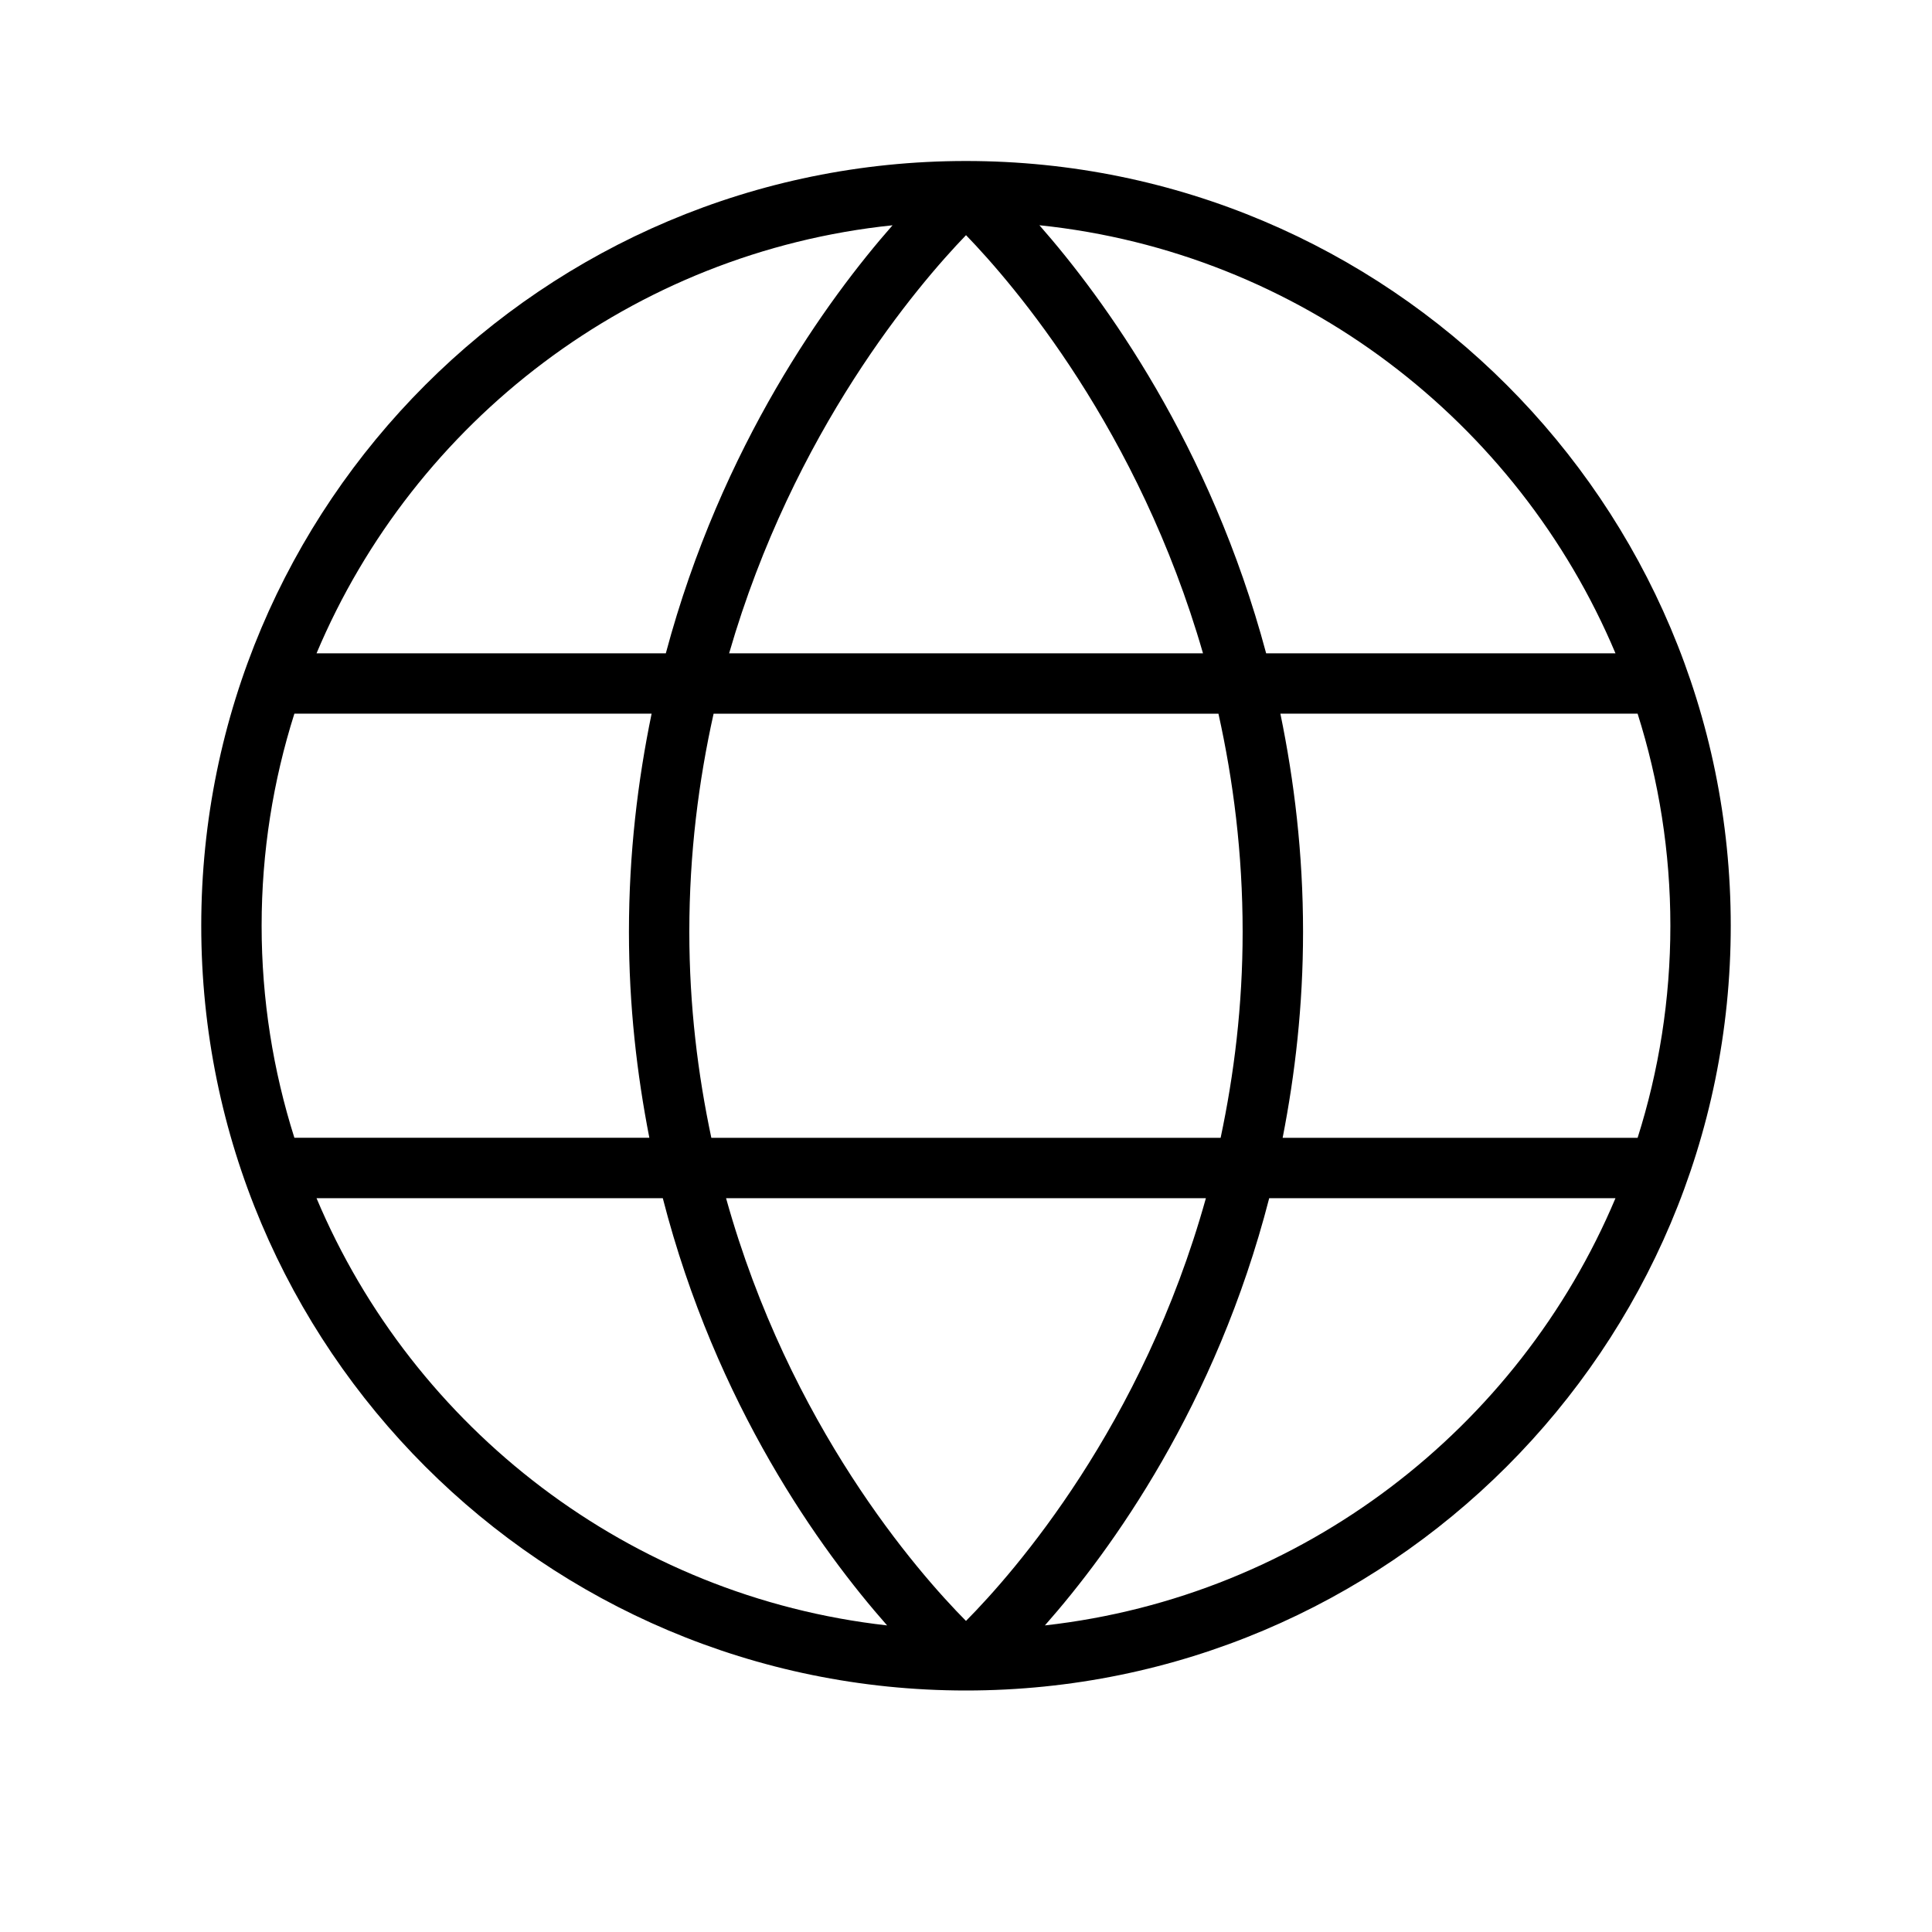 <?xml version="1.0" encoding="UTF-8"?><svg id="a" xmlns="http://www.w3.org/2000/svg" width="48" height="48" viewBox="0 0 48 48"><path d="M24,4C13.507,4,5,12.507,5,23s8.507,19,19,19,19-8.507,19-19S34.493,4,24,4Zm0,36.272c-1.207-1.218-4.385-4.85-5.961-10.503h11.921c-1.576,5.653-4.753,9.285-5.961,10.503Zm-6.327-12.003c-.334-1.576-.547-3.275-.547-5.118,0-1.953,.233-3.757,.603-5.419h12.543c.369,1.662,.601,3.466,.601,5.419,0,1.843-.213,3.542-.547,5.118h-12.655ZM24.001,5.843c1.196,1.235,4.289,4.844,5.887,10.388h-11.773c1.6-5.535,4.691-9.151,5.885-10.388Zm7.81,11.888h8.875c.527,1.664,.814,3.433,.814,5.269s-.287,3.605-.814,5.269h-8.819c.309-1.582,.507-3.279,.507-5.118,0-1.95-.219-3.749-.563-5.419Zm8.325-1.5h-8.679c-1.385-5.177-4.025-8.805-5.633-10.635,6.46,.672,11.885,4.872,14.312,10.635ZM22.175,5.597c-1.608,1.829-4.248,5.458-5.633,10.635H7.864c2.426-5.762,7.852-9.962,14.311-10.635ZM7.314,17.731h8.875c-.344,1.67-.563,3.469-.563,5.419,0,1.839,.198,3.536,.507,5.118H7.314c-.527-1.664-.814-3.433-.814-5.269s.287-3.605,.814-5.269Zm.55,12.038h8.603c1.325,5.149,3.923,8.744,5.573,10.614-6.399-.717-11.766-4.893-14.176-10.614Zm18.096,10.614c1.651-1.87,4.248-5.466,5.573-10.614h8.603c-2.409,5.722-7.777,9.897-14.176,10.614Z"/></svg>
